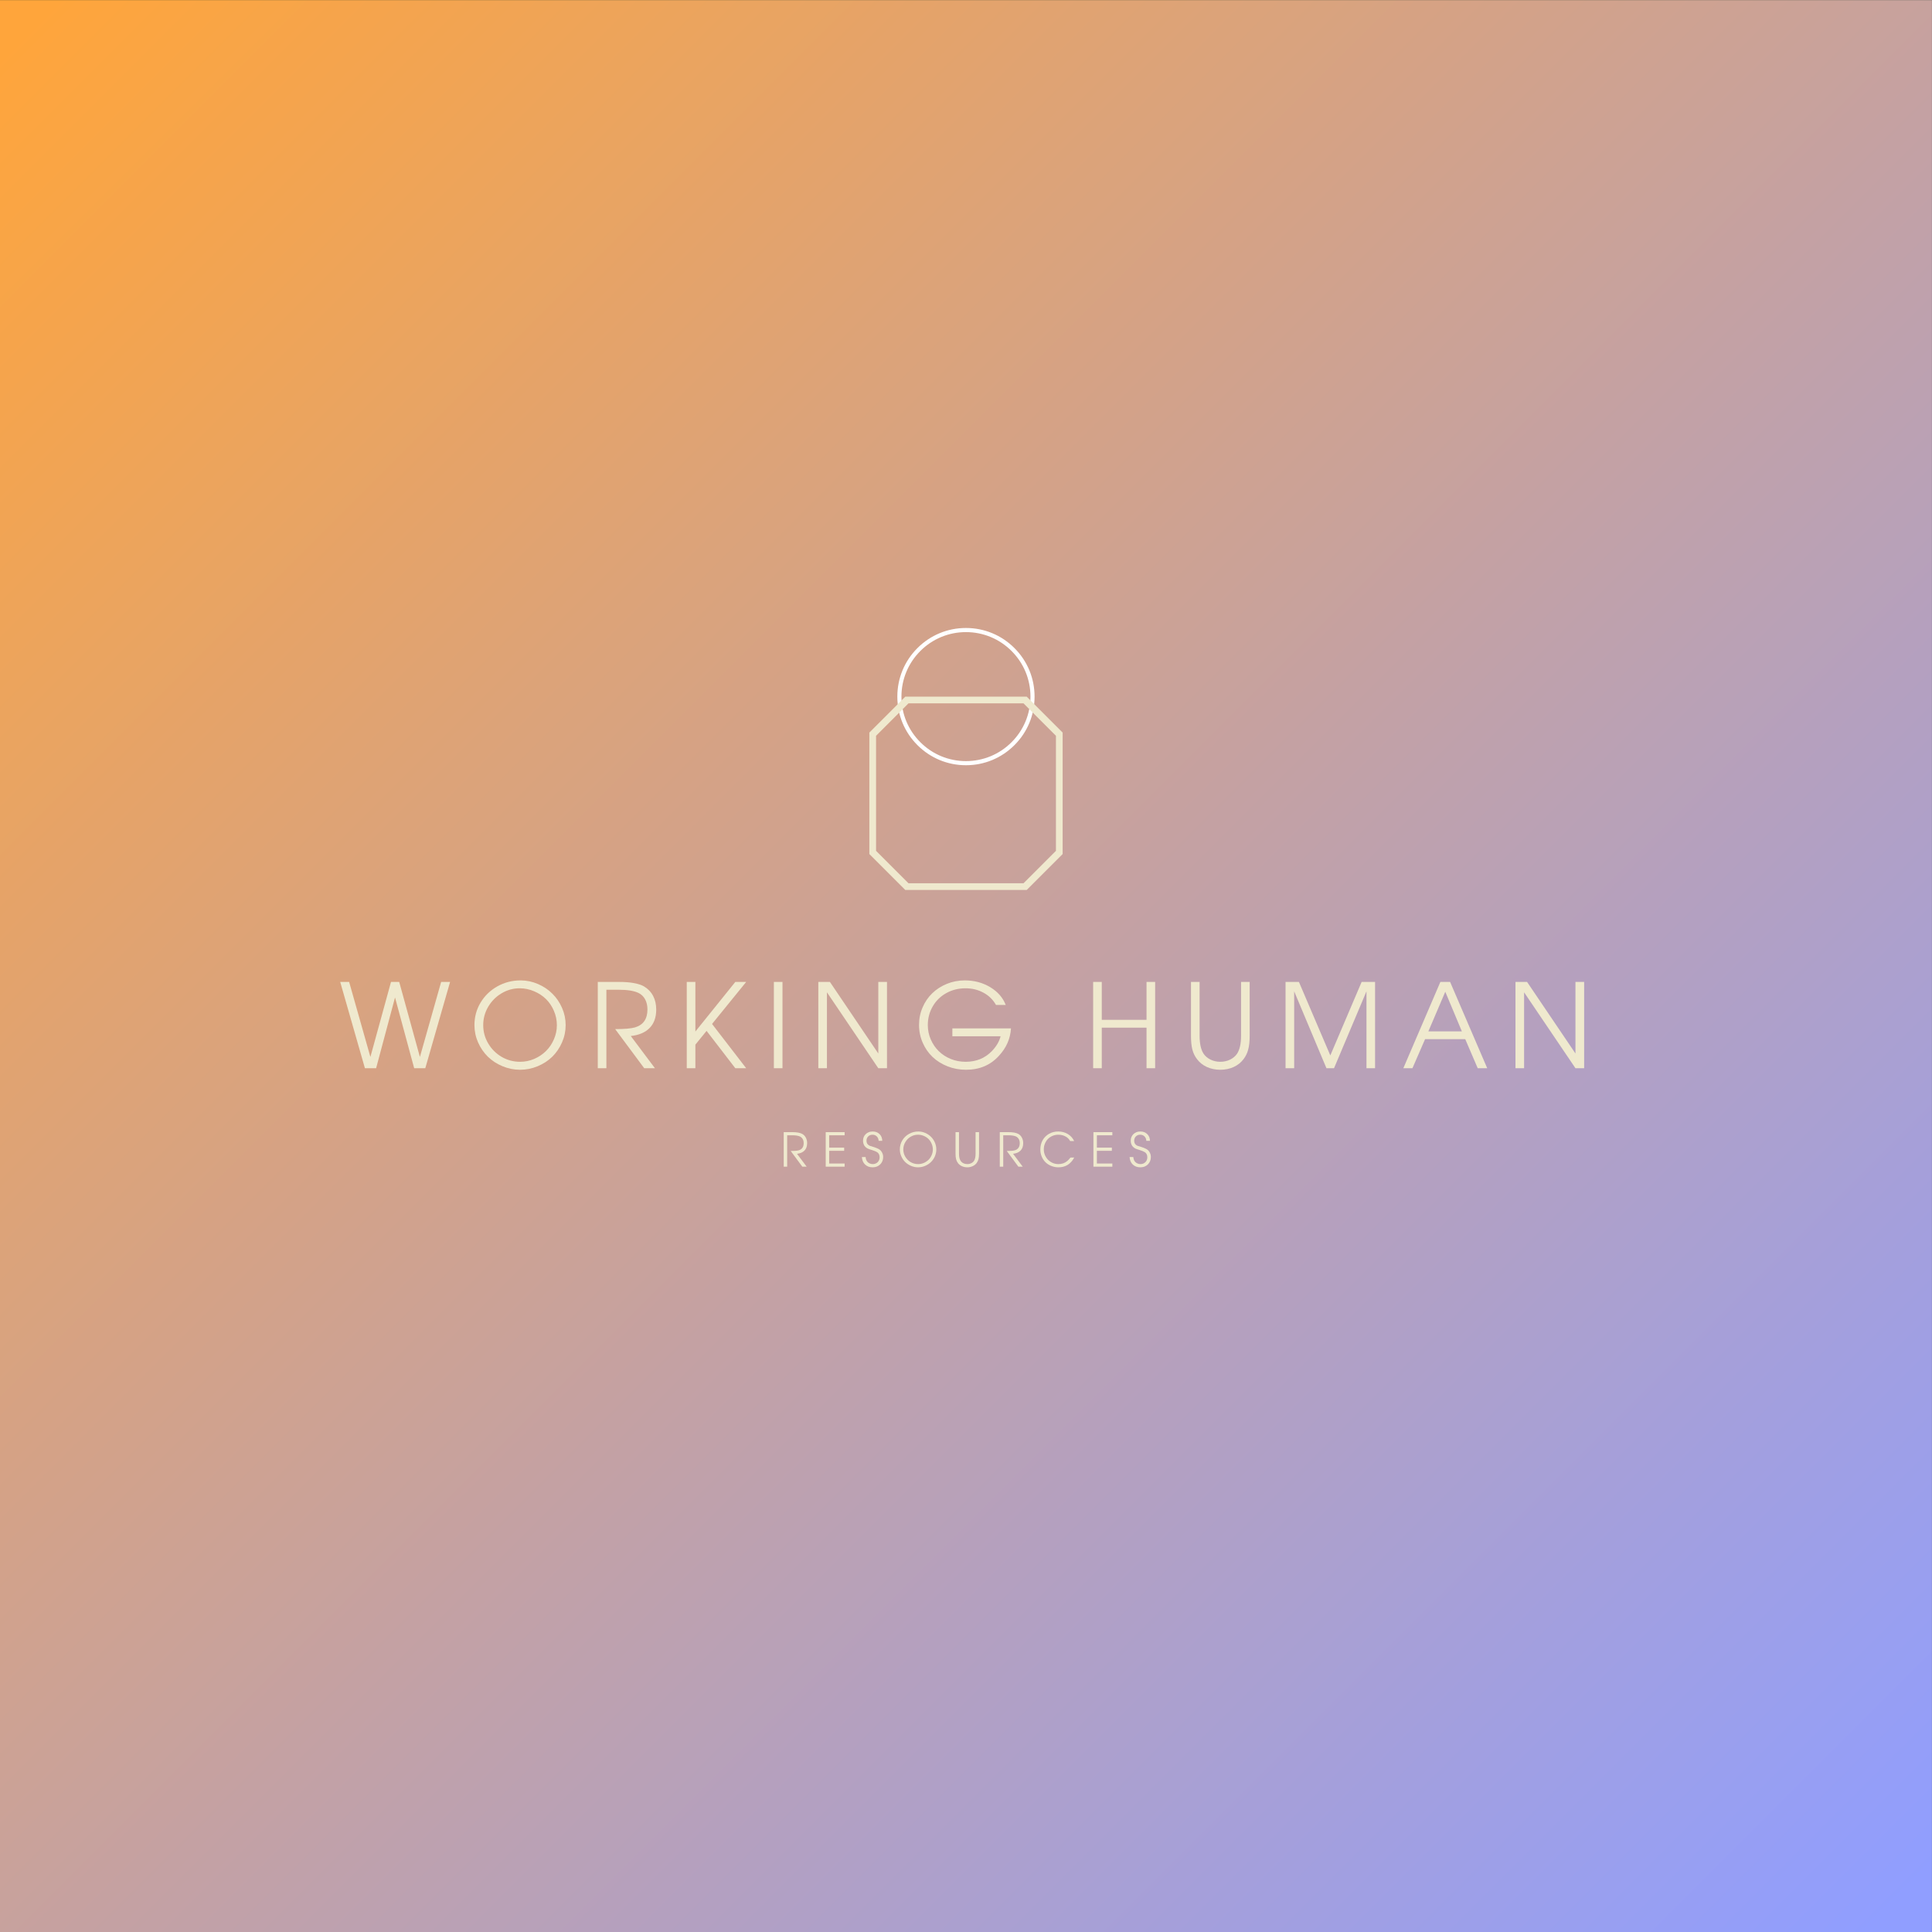 <?xml version="1.0" encoding="UTF-8"?>
<svg xmlns="http://www.w3.org/2000/svg" xmlns:xlink="http://www.w3.org/1999/xlink" width="375pt" height="375pt" viewBox="0 0 375 375" version="1.2">
<defs>
<g>
<symbol overflow="visible" id="glyph0-0">
<path style="stroke:none;" d="M 15.531 0 C 15.531 0 10.93 0 1.734 0 C 1.734 0 1.734 -5.582 1.734 -16.75 C 1.734 -16.75 6.332 -16.75 15.531 -16.75 C 15.531 -16.75 15.531 -11.164 15.531 0 Z M 4.766 -1.422 C 4.766 -1.422 6.047 -3.258 8.609 -6.938 C 8.609 -6.938 9.898 -5.098 12.484 -1.422 C 12.484 -1.422 12.938 -1.422 13.844 -1.422 C 13.844 -1.422 13.844 -1.738 13.844 -2.375 C 13.844 -2.375 12.445 -4.379 9.656 -8.391 C 9.656 -8.391 11.051 -10.383 13.844 -14.375 C 13.844 -14.375 13.844 -14.691 13.844 -15.328 C 13.844 -15.328 13.391 -15.328 12.484 -15.328 C 12.484 -15.328 11.191 -13.5 8.609 -9.844 C 8.609 -9.844 7.328 -11.672 4.766 -15.328 C 4.766 -15.328 4.312 -15.328 3.406 -15.328 C 3.406 -15.328 3.406 -15.008 3.406 -14.375 C 3.406 -14.375 4.805 -12.379 7.609 -8.391 C 7.609 -8.391 6.207 -6.383 3.406 -2.375 C 3.406 -2.375 3.406 -2.055 3.406 -1.422 C 3.406 -1.422 3.859 -1.422 4.766 -1.422 Z M 4.766 -1.422 "/>
</symbol>
<symbol overflow="visible" id="glyph0-1">
<path style="stroke:none;" d="M 5.016 0 C 5.016 0 3.414 -5.582 0.219 -16.75 C 0.219 -16.75 0.797 -16.75 1.953 -16.75 C 1.953 -16.75 3.328 -11.895 6.078 -2.188 C 6.078 -2.188 7.41 -7.039 10.078 -16.75 C 10.078 -16.75 10.609 -16.75 11.672 -16.75 C 11.672 -16.75 13.008 -11.895 15.688 -2.188 C 15.688 -2.188 17.062 -7.039 19.812 -16.75 C 19.812 -16.75 20.391 -16.75 21.547 -16.75 C 21.547 -16.75 19.941 -11.164 16.734 0 C 16.734 0 16.016 0 14.578 0 C 14.578 0 13.336 -4.578 10.859 -13.734 C 10.859 -13.734 9.633 -9.156 7.188 0 C 7.188 0 6.461 0 5.016 0 Z M 5.016 0 "/>
</symbol>
<symbol overflow="visible" id="glyph0-2">
<path style="stroke:none;" d="M 9.969 -17.047 C 11.133 -17.047 12.254 -16.812 13.328 -16.344 C 14.398 -15.883 15.328 -15.266 16.109 -14.484 C 16.898 -13.711 17.531 -12.789 18 -11.719 C 18.469 -10.645 18.703 -9.531 18.703 -8.375 C 18.703 -7.207 18.469 -6.086 18 -5.016 C 17.531 -3.941 16.898 -3.016 16.109 -2.234 C 15.316 -1.461 14.375 -0.848 13.281 -0.391 C 12.188 0.066 11.047 0.297 9.859 0.297 C 8.672 0.297 7.531 0.066 6.438 -0.391 C 5.344 -0.848 4.395 -1.469 3.594 -2.25 C 2.801 -3.031 2.172 -3.953 1.703 -5.016 C 1.234 -6.086 1 -7.207 1 -8.375 C 1 -9.957 1.395 -11.41 2.188 -12.734 C 2.988 -14.066 4.078 -15.117 5.453 -15.891 C 6.828 -16.66 8.332 -17.047 9.969 -17.047 Z M 9.781 -15.516 C 8.52 -15.516 7.344 -15.188 6.25 -14.531 C 5.164 -13.883 4.301 -13.008 3.656 -11.906 C 3.02 -10.812 2.703 -9.633 2.703 -8.375 C 2.703 -7.094 3.023 -5.906 3.672 -4.812 C 4.316 -3.719 5.188 -2.848 6.281 -2.203 C 7.383 -1.566 8.578 -1.25 9.859 -1.25 C 10.816 -1.25 11.734 -1.438 12.609 -1.812 C 13.492 -2.195 14.254 -2.707 14.891 -3.344 C 15.535 -3.977 16.047 -4.734 16.422 -5.609 C 16.805 -6.484 17 -7.395 17 -8.344 C 17 -9.32 16.805 -10.254 16.422 -11.141 C 16.047 -12.023 15.535 -12.785 14.891 -13.422 C 14.242 -14.055 13.473 -14.562 12.578 -14.938 C 11.691 -15.32 10.758 -15.516 9.781 -15.516 Z M 9.781 -15.516 "/>
</symbol>
<symbol overflow="visible" id="glyph0-3">
<path style="stroke:none;" d="M 8.141 -6.25 C 8.141 -6.25 9.703 -4.164 12.828 0 C 12.828 0 12.133 0 10.75 0 C 10.75 0 8.867 -2.531 5.109 -7.594 C 6.898 -7.594 8.18 -7.703 8.953 -7.922 C 10.566 -8.398 11.375 -9.562 11.375 -11.406 C 11.375 -12.164 11.223 -12.82 10.922 -13.375 C 10.617 -13.938 10.18 -14.352 9.609 -14.625 C 8.754 -15.031 7.469 -15.234 5.75 -15.234 L 3.406 -15.234 C 3.406 -15.234 3.406 -10.156 3.406 0 C 3.406 0 2.848 0 1.734 0 C 1.734 0 1.734 -5.582 1.734 -16.75 C 1.734 -16.75 3.113 -16.75 5.875 -16.75 C 8.051 -16.75 9.656 -16.461 10.688 -15.891 C 11.469 -15.43 12.062 -14.816 12.469 -14.047 C 12.875 -13.285 13.078 -12.395 13.078 -11.375 C 13.078 -9.883 12.656 -8.703 11.812 -7.828 C 10.969 -6.953 9.742 -6.426 8.141 -6.25 Z M 8.141 -6.25 "/>
</symbol>
<symbol overflow="visible" id="glyph0-4">
<path style="stroke:none;" d="M 1.734 0 C 1.734 0 1.734 -5.582 1.734 -16.75 C 1.734 -16.75 2.289 -16.75 3.406 -16.75 C 3.406 -16.75 3.406 -13.539 3.406 -7.125 C 3.406 -7.125 5.988 -10.332 11.156 -16.75 C 11.156 -16.75 11.859 -16.75 13.266 -16.75 C 13.266 -16.75 11.055 -14.031 6.641 -8.594 C 6.641 -8.594 8.848 -5.727 13.266 0 C 13.266 0 12.562 0 11.156 0 C 11.156 0 9.297 -2.414 5.578 -7.25 C 5.578 -7.25 4.852 -6.359 3.406 -4.578 C 3.406 -4.578 3.406 -3.051 3.406 0 C 3.406 0 2.848 0 1.734 0 Z M 1.734 0 "/>
</symbol>
<symbol overflow="visible" id="glyph0-5">
<path style="stroke:none;" d="M 1.734 0 C 1.734 0 1.734 -5.582 1.734 -16.75 C 1.734 -16.75 2.289 -16.75 3.406 -16.75 C 3.406 -16.75 3.406 -11.164 3.406 0 C 3.406 0 2.848 0 1.734 0 Z M 1.734 0 "/>
</symbol>
<symbol overflow="visible" id="glyph0-6">
<path style="stroke:none;" d="M 1.734 0 C 1.734 0 1.734 -5.582 1.734 -16.75 C 1.734 -16.75 2.484 -16.75 3.984 -16.75 C 3.984 -16.75 7.113 -12.117 13.375 -2.859 C 13.375 -2.859 13.375 -7.488 13.375 -16.75 C 13.375 -16.75 13.938 -16.75 15.062 -16.75 C 15.062 -16.75 15.062 -11.164 15.062 0 C 15.062 0 14.5 0 13.375 0 C 13.375 0 10.051 -4.91 3.406 -14.734 C 3.406 -14.734 3.406 -9.82 3.406 0 C 3.406 0 2.848 0 1.734 0 Z M 1.734 0 "/>
</symbol>
<symbol overflow="visible" id="glyph0-7">
<path style="stroke:none;" d="M 7.469 -7.734 C 7.469 -7.734 11.258 -7.734 18.844 -7.734 C 18.727 -5.734 17.945 -3.957 16.5 -2.406 C 14.875 -0.602 12.742 0.297 10.109 0.297 C 8.836 0.297 7.641 0.07 6.516 -0.375 C 5.391 -0.82 4.422 -1.43 3.609 -2.203 C 2.805 -2.973 2.172 -3.895 1.703 -4.969 C 1.234 -6.051 1 -7.195 1 -8.406 C 1 -9.602 1.227 -10.734 1.688 -11.797 C 2.145 -12.867 2.77 -13.785 3.562 -14.547 C 4.352 -15.316 5.297 -15.926 6.391 -16.375 C 7.492 -16.82 8.66 -17.047 9.891 -17.047 C 11.711 -17.047 13.352 -16.609 14.812 -15.734 C 16.27 -14.859 17.273 -13.707 17.828 -12.281 L 15.938 -12.281 C 15.363 -13.301 14.555 -14.094 13.516 -14.656 C 12.473 -15.227 11.305 -15.516 10.016 -15.516 C 8.648 -15.516 7.406 -15.203 6.281 -14.578 C 5.164 -13.953 4.289 -13.094 3.656 -12 C 3.02 -10.906 2.703 -9.695 2.703 -8.375 C 2.703 -7.383 2.895 -6.453 3.281 -5.578 C 3.664 -4.703 4.18 -3.945 4.828 -3.312 C 5.473 -2.676 6.25 -2.172 7.156 -1.797 C 8.07 -1.43 9.035 -1.25 10.047 -1.25 C 12.098 -1.25 13.797 -1.941 15.141 -3.328 C 16.023 -4.254 16.586 -5.211 16.828 -6.203 L 7.469 -6.203 Z M 7.469 -7.734 "/>
</symbol>
<symbol overflow="visible" id="glyph0-8">
<path style="stroke:none;" d=""/>
</symbol>
<symbol overflow="visible" id="glyph0-9">
<path style="stroke:none;" d="M 1.734 0 C 1.734 0 1.734 -5.582 1.734 -16.75 C 1.734 -16.75 2.289 -16.75 3.406 -16.75 C 3.406 -16.75 3.406 -14.297 3.406 -9.391 C 3.406 -9.391 6.301 -9.391 12.094 -9.391 C 12.094 -9.391 12.094 -11.844 12.094 -16.75 C 12.094 -16.75 12.648 -16.75 13.766 -16.75 C 13.766 -16.75 13.766 -11.164 13.766 0 C 13.766 0 13.207 0 12.094 0 C 12.094 0 12.094 -2.625 12.094 -7.875 C 12.094 -7.875 9.195 -7.875 3.406 -7.875 C 3.406 -7.875 3.406 -5.25 3.406 0 C 3.406 0 2.848 0 1.734 0 Z M 1.734 0 "/>
</symbol>
<symbol overflow="visible" id="glyph0-10">
<path style="stroke:none;" d="M 1.734 -16.75 C 1.734 -16.75 2.289 -16.75 3.406 -16.75 C 3.406 -16.75 3.406 -13.266 3.406 -6.297 C 3.406 -4.773 3.66 -3.617 4.172 -2.828 C 4.492 -2.348 4.945 -1.961 5.531 -1.672 C 6.113 -1.391 6.742 -1.25 7.422 -1.25 C 8.109 -1.25 8.742 -1.391 9.328 -1.672 C 9.91 -1.961 10.363 -2.348 10.688 -2.828 C 11.195 -3.609 11.453 -4.766 11.453 -6.297 L 11.453 -16.75 L 13.125 -16.75 C 13.125 -16.75 13.125 -13.266 13.125 -6.297 C 13.125 -5.223 13.031 -4.336 12.844 -3.641 C 12.664 -2.941 12.363 -2.316 11.938 -1.766 C 11.445 -1.109 10.805 -0.598 10.016 -0.234 C 9.223 0.117 8.359 0.297 7.422 0.297 C 6.484 0.297 5.617 0.117 4.828 -0.234 C 4.035 -0.598 3.395 -1.109 2.906 -1.766 C 2.477 -2.316 2.176 -2.941 2 -3.641 C 1.82 -4.336 1.734 -5.223 1.734 -6.297 Z M 1.734 -16.75 "/>
</symbol>
<symbol overflow="visible" id="glyph0-11">
<path style="stroke:none;" d="M 1.734 0 C 1.734 0 1.734 -5.582 1.734 -16.75 C 1.734 -16.75 2.598 -16.75 4.328 -16.75 C 4.328 -16.75 6.359 -11.992 10.422 -2.484 C 10.422 -2.484 12.445 -7.238 16.5 -16.75 C 16.5 -16.75 17.367 -16.75 19.109 -16.75 C 19.109 -16.75 19.109 -11.164 19.109 0 C 19.109 0 18.551 0 17.438 0 C 17.438 0 17.438 -4.973 17.438 -14.922 C 17.438 -14.922 15.336 -9.945 11.141 0 C 11.141 0 10.648 0 9.672 0 C 9.672 0 7.582 -4.973 3.406 -14.922 C 3.406 -14.922 3.406 -9.945 3.406 0 C 3.406 0 2.848 0 1.734 0 Z M 1.734 0 "/>
</symbol>
<symbol overflow="visible" id="glyph0-12">
<path style="stroke:none;" d="M 0.25 0 C 0.25 0 2.645 -5.582 7.438 -16.75 C 7.438 -16.75 8.066 -16.75 9.328 -16.75 C 9.328 -16.75 11.727 -11.164 16.531 0 C 16.531 0 15.914 0 14.688 0 C 14.688 0 13.879 -1.879 12.266 -5.641 C 12.266 -5.641 9.664 -5.641 4.469 -5.641 C 4.469 -5.641 3.648 -3.758 2.016 0 C 2.016 0 1.426 0 0.25 0 Z M 5.109 -7.156 C 5.109 -7.156 7.273 -7.156 11.609 -7.156 C 11.609 -7.156 10.535 -9.719 8.391 -14.844 C 8.391 -14.844 7.297 -12.281 5.109 -7.156 Z M 5.109 -7.156 "/>
</symbol>
<symbol overflow="visible" id="glyph1-0">
<path style="stroke:none;" d="M 6.219 0 C 6.219 0 4.375 0 0.688 0 C 0.688 0 0.688 -2.234 0.688 -6.703 C 0.688 -6.703 2.531 -6.703 6.219 -6.703 C 6.219 -6.703 6.219 -4.469 6.219 0 Z M 1.906 -0.578 C 1.906 -0.578 2.422 -1.312 3.453 -2.781 C 3.453 -2.781 3.969 -2.047 5 -0.578 C 5 -0.578 5.18 -0.578 5.547 -0.578 C 5.547 -0.578 5.547 -0.703 5.547 -0.953 C 5.547 -0.953 4.984 -1.754 3.859 -3.359 C 3.859 -3.359 4.422 -4.156 5.547 -5.75 C 5.547 -5.75 5.547 -5.879 5.547 -6.141 C 5.547 -6.141 5.363 -6.141 5 -6.141 C 5 -6.141 4.484 -5.406 3.453 -3.938 C 3.453 -3.938 2.938 -4.672 1.906 -6.141 C 1.906 -6.141 1.723 -6.141 1.359 -6.141 C 1.359 -6.141 1.359 -6.008 1.359 -5.75 C 1.359 -5.75 1.922 -4.953 3.047 -3.359 C 3.047 -3.359 2.484 -2.555 1.359 -0.953 C 1.359 -0.953 1.359 -0.828 1.359 -0.578 C 1.359 -0.578 1.539 -0.578 1.906 -0.578 Z M 1.906 -0.578 "/>
</symbol>
<symbol overflow="visible" id="glyph1-1">
<path style="stroke:none;" d="M 3.266 -2.5 C 3.266 -2.5 3.891 -1.664 5.141 0 C 5.141 0 4.859 0 4.297 0 C 4.297 0 3.547 -1.016 2.047 -3.047 C 2.766 -3.047 3.281 -3.086 3.594 -3.172 C 4.238 -3.359 4.562 -3.82 4.562 -4.562 C 4.562 -4.875 4.5 -5.141 4.375 -5.359 C 4.25 -5.578 4.07 -5.742 3.844 -5.859 C 3.5 -6.016 2.988 -6.094 2.312 -6.094 L 1.359 -6.094 C 1.359 -6.094 1.359 -4.062 1.359 0 C 1.359 0 1.133 0 0.688 0 C 0.688 0 0.688 -2.234 0.688 -6.703 C 0.688 -6.703 1.238 -6.703 2.344 -6.703 C 3.219 -6.703 3.863 -6.586 4.281 -6.359 C 4.594 -6.18 4.828 -5.938 4.984 -5.625 C 5.148 -5.32 5.234 -4.969 5.234 -4.562 C 5.234 -3.957 5.062 -3.477 4.719 -3.125 C 4.383 -2.781 3.898 -2.57 3.266 -2.5 Z M 3.266 -2.5 "/>
</symbol>
<symbol overflow="visible" id="glyph1-2">
<path style="stroke:none;" d="M 0.688 0 C 0.688 0 0.688 -2.234 0.688 -6.703 C 0.688 -6.703 1.91 -6.703 4.359 -6.703 C 4.359 -6.703 4.359 -6.5 4.359 -6.094 C 4.359 -6.094 3.359 -6.094 1.359 -6.094 C 1.359 -6.094 1.359 -5.297 1.359 -3.703 C 1.359 -3.703 2.328 -3.703 4.266 -3.703 C 4.266 -3.703 4.266 -3.492 4.266 -3.078 C 4.266 -3.078 3.297 -3.078 1.359 -3.078 C 1.359 -3.078 1.359 -2.254 1.359 -0.609 C 1.359 -0.609 2.359 -0.609 4.359 -0.609 C 4.359 -0.609 4.359 -0.406 4.359 0 C 4.359 0 3.133 0 0.688 0 Z M 0.688 0 "/>
</symbol>
<symbol overflow="visible" id="glyph1-3">
<path style="stroke:none;" d="M 0.203 -1.875 C 0.203 -1.875 0.441 -1.875 0.922 -1.875 C 0.941 -1.664 0.977 -1.488 1.031 -1.344 C 1.082 -1.207 1.156 -1.082 1.25 -0.969 C 1.375 -0.82 1.531 -0.707 1.719 -0.625 C 1.906 -0.539 2.102 -0.5 2.312 -0.5 C 2.695 -0.5 3.016 -0.625 3.266 -0.875 C 3.516 -1.125 3.641 -1.441 3.641 -1.828 C 3.641 -2.254 3.488 -2.578 3.188 -2.797 C 2.969 -2.941 2.617 -3.086 2.141 -3.234 C 1.754 -3.348 1.484 -3.441 1.328 -3.516 C 1.172 -3.598 1.023 -3.703 0.891 -3.828 C 0.742 -3.961 0.629 -4.133 0.547 -4.344 C 0.461 -4.562 0.422 -4.785 0.422 -5.016 C 0.422 -5.547 0.594 -5.977 0.938 -6.312 C 1.289 -6.656 1.738 -6.828 2.281 -6.828 C 2.832 -6.828 3.281 -6.66 3.625 -6.328 C 3.969 -5.992 4.145 -5.555 4.156 -5.016 L 3.453 -5.016 C 3.43 -5.367 3.312 -5.656 3.094 -5.875 C 2.875 -6.094 2.598 -6.203 2.266 -6.203 C 1.922 -6.203 1.641 -6.094 1.422 -5.875 C 1.203 -5.656 1.094 -5.379 1.094 -5.047 C 1.094 -4.891 1.117 -4.738 1.172 -4.594 C 1.234 -4.457 1.312 -4.348 1.406 -4.266 C 1.5 -4.18 1.613 -4.109 1.75 -4.047 C 1.883 -3.992 2.102 -3.926 2.406 -3.844 C 2.738 -3.738 2.992 -3.645 3.172 -3.562 C 3.348 -3.488 3.508 -3.398 3.656 -3.297 C 3.863 -3.141 4.023 -2.938 4.141 -2.688 C 4.266 -2.438 4.328 -2.164 4.328 -1.875 C 4.328 -1.301 4.133 -0.82 3.75 -0.438 C 3.363 -0.062 2.879 0.125 2.297 0.125 C 1.691 0.125 1.195 -0.055 0.812 -0.422 C 0.438 -0.785 0.234 -1.27 0.203 -1.875 Z M 0.203 -1.875 "/>
</symbol>
<symbol overflow="visible" id="glyph1-4">
<path style="stroke:none;" d="M 4 -6.828 C 4.457 -6.828 4.898 -6.734 5.328 -6.547 C 5.766 -6.359 6.141 -6.109 6.453 -5.797 C 6.766 -5.492 7.016 -5.125 7.203 -4.688 C 7.391 -4.258 7.484 -3.812 7.484 -3.344 C 7.484 -2.883 7.391 -2.438 7.203 -2 C 7.016 -1.57 6.758 -1.203 6.438 -0.891 C 6.125 -0.586 5.75 -0.344 5.312 -0.156 C 4.875 0.031 4.414 0.125 3.938 0.125 C 3.469 0.125 3.016 0.031 2.578 -0.156 C 2.141 -0.344 1.758 -0.594 1.438 -0.906 C 1.125 -1.219 0.875 -1.586 0.688 -2.016 C 0.5 -2.441 0.406 -2.883 0.406 -3.344 C 0.406 -3.977 0.562 -4.562 0.875 -5.094 C 1.195 -5.633 1.633 -6.055 2.188 -6.359 C 2.738 -6.672 3.344 -6.828 4 -6.828 Z M 3.906 -6.203 C 3.406 -6.203 2.938 -6.07 2.5 -5.812 C 2.07 -5.562 1.727 -5.211 1.469 -4.766 C 1.207 -4.328 1.078 -3.852 1.078 -3.344 C 1.078 -2.832 1.207 -2.359 1.469 -1.922 C 1.727 -1.484 2.078 -1.133 2.516 -0.875 C 2.953 -0.625 3.43 -0.5 3.953 -0.5 C 4.336 -0.5 4.703 -0.57 5.047 -0.719 C 5.398 -0.875 5.707 -1.078 5.969 -1.328 C 6.227 -1.586 6.43 -1.891 6.578 -2.234 C 6.734 -2.586 6.812 -2.957 6.812 -3.344 C 6.812 -3.727 6.734 -4.098 6.578 -4.453 C 6.43 -4.805 6.227 -5.113 5.969 -5.375 C 5.707 -5.633 5.395 -5.836 5.031 -5.984 C 4.676 -6.129 4.301 -6.203 3.906 -6.203 Z M 3.906 -6.203 "/>
</symbol>
<symbol overflow="visible" id="glyph1-5">
<path style="stroke:none;" d="M 0.688 -6.703 C 0.688 -6.703 0.91 -6.703 1.359 -6.703 C 1.359 -6.703 1.359 -5.305 1.359 -2.516 C 1.359 -1.91 1.461 -1.453 1.672 -1.141 C 1.797 -0.941 1.973 -0.785 2.203 -0.672 C 2.441 -0.555 2.695 -0.5 2.969 -0.5 C 3.25 -0.5 3.504 -0.555 3.734 -0.672 C 3.973 -0.785 4.156 -0.941 4.281 -1.141 C 4.477 -1.453 4.578 -1.91 4.578 -2.516 L 4.578 -6.703 L 5.25 -6.703 C 5.25 -6.703 5.25 -5.305 5.25 -2.516 C 5.25 -2.086 5.211 -1.734 5.141 -1.453 C 5.066 -1.18 4.945 -0.93 4.781 -0.703 C 4.582 -0.441 4.32 -0.238 4 -0.094 C 3.688 0.051 3.344 0.125 2.969 0.125 C 2.594 0.125 2.242 0.051 1.922 -0.094 C 1.609 -0.238 1.352 -0.441 1.156 -0.703 C 0.988 -0.93 0.867 -1.18 0.797 -1.453 C 0.723 -1.734 0.688 -2.086 0.688 -2.516 Z M 0.688 -6.703 "/>
</symbol>
<symbol overflow="visible" id="glyph1-6">
<path style="stroke:none;" d="M 6.25 -1.766 C 6.25 -1.766 6.492 -1.766 6.984 -1.766 C 6.305 -0.504 5.285 0.125 3.922 0.125 C 3.43 0.125 2.969 0.035 2.531 -0.141 C 2.094 -0.316 1.719 -0.555 1.406 -0.859 C 1.094 -1.172 0.848 -1.539 0.672 -1.969 C 0.492 -2.395 0.406 -2.848 0.406 -3.328 C 0.406 -3.992 0.551 -4.594 0.844 -5.125 C 1.145 -5.656 1.562 -6.07 2.094 -6.375 C 2.625 -6.676 3.219 -6.828 3.875 -6.828 C 4.57 -6.828 5.195 -6.66 5.75 -6.328 C 6.301 -5.992 6.707 -5.539 6.969 -4.969 L 6.203 -4.969 C 6.078 -5.176 5.957 -5.336 5.844 -5.453 C 5.727 -5.578 5.594 -5.688 5.438 -5.781 C 4.988 -6.062 4.477 -6.203 3.906 -6.203 C 3.508 -6.203 3.133 -6.129 2.781 -5.984 C 2.438 -5.836 2.141 -5.641 1.891 -5.391 C 1.641 -5.141 1.441 -4.836 1.297 -4.484 C 1.148 -4.129 1.078 -3.754 1.078 -3.359 C 1.078 -2.973 1.148 -2.602 1.297 -2.25 C 1.453 -1.895 1.656 -1.586 1.906 -1.328 C 2.164 -1.078 2.469 -0.875 2.812 -0.719 C 3.164 -0.57 3.531 -0.5 3.906 -0.5 C 4.227 -0.5 4.535 -0.547 4.828 -0.641 C 5.117 -0.742 5.379 -0.891 5.609 -1.078 C 5.828 -1.266 6.039 -1.492 6.25 -1.766 Z M 6.25 -1.766 "/>
</symbol>
</g>
<clipPath id="clip1">
  <path d="M 0 0.016 L 374.992 0.016 L 374.992 375 L 0 375 Z M 0 0.016 "/>
</clipPath>
<linearGradient id="linear0" gradientUnits="userSpaceOnUse" x1="-0.303" y1="-0.077" x2="499.681" y2="499.908" gradientTransform="matrix(0.75,0,0,0.75,0.225,0.075)">
<stop offset="0" style="stop-color:rgb(100%,64.699%,23.099%);stop-opacity:1;"/>
<stop offset="0.016" style="stop-color:rgb(99.91%,64.693%,23.254%);stop-opacity:1;"/>
<stop offset="0.02" style="stop-color:rgb(99.646%,64.677%,23.721%);stop-opacity:1;"/>
<stop offset="0.023" style="stop-color:rgb(99.472%,64.667%,24.031%);stop-opacity:1;"/>
<stop offset="0.027" style="stop-color:rgb(99.297%,64.656%,24.339%);stop-opacity:1;"/>
<stop offset="0.031" style="stop-color:rgb(99.123%,64.645%,24.649%);stop-opacity:1;"/>
<stop offset="0.035" style="stop-color:rgb(98.947%,64.633%,24.957%);stop-opacity:1;"/>
<stop offset="0.039" style="stop-color:rgb(98.773%,64.622%,25.267%);stop-opacity:1;"/>
<stop offset="0.043" style="stop-color:rgb(98.598%,64.612%,25.575%);stop-opacity:1;"/>
<stop offset="0.047" style="stop-color:rgb(98.424%,64.601%,25.885%);stop-opacity:1;"/>
<stop offset="0.051" style="stop-color:rgb(98.248%,64.59%,26.193%);stop-opacity:1;"/>
<stop offset="0.055" style="stop-color:rgb(98.074%,64.58%,26.503%);stop-opacity:1;"/>
<stop offset="0.059" style="stop-color:rgb(97.899%,64.569%,26.811%);stop-opacity:1;"/>
<stop offset="0.062" style="stop-color:rgb(97.723%,64.558%,27.121%);stop-opacity:1;"/>
<stop offset="0.066" style="stop-color:rgb(97.548%,64.548%,27.429%);stop-opacity:1;"/>
<stop offset="0.07" style="stop-color:rgb(97.374%,64.537%,27.739%);stop-opacity:1;"/>
<stop offset="0.074" style="stop-color:rgb(97.198%,64.525%,28.049%);stop-opacity:1;"/>
<stop offset="0.078" style="stop-color:rgb(97.025%,64.514%,28.358%);stop-opacity:1;"/>
<stop offset="0.082" style="stop-color:rgb(96.849%,64.503%,28.667%);stop-opacity:1;"/>
<stop offset="0.086" style="stop-color:rgb(96.675%,64.493%,28.976%);stop-opacity:1;"/>
<stop offset="0.09" style="stop-color:rgb(96.5%,64.482%,29.285%);stop-opacity:1;"/>
<stop offset="0.094" style="stop-color:rgb(96.326%,64.471%,29.594%);stop-opacity:1;"/>
<stop offset="0.098" style="stop-color:rgb(96.15%,64.461%,29.903%);stop-opacity:1;"/>
<stop offset="0.102" style="stop-color:rgb(95.975%,64.45%,30.212%);stop-opacity:1;"/>
<stop offset="0.105" style="stop-color:rgb(95.799%,64.438%,30.521%);stop-opacity:1;"/>
<stop offset="0.109" style="stop-color:rgb(95.625%,64.427%,30.83%);stop-opacity:1;"/>
<stop offset="0.113" style="stop-color:rgb(95.45%,64.417%,31.139%);stop-opacity:1;"/>
<stop offset="0.117" style="stop-color:rgb(95.276%,64.406%,31.448%);stop-opacity:1;"/>
<stop offset="0.121" style="stop-color:rgb(95.1%,64.395%,31.758%);stop-opacity:1;"/>
<stop offset="0.125" style="stop-color:rgb(94.926%,64.384%,32.068%);stop-opacity:1;"/>
<stop offset="0.129" style="stop-color:rgb(94.751%,64.374%,32.376%);stop-opacity:1;"/>
<stop offset="0.133" style="stop-color:rgb(94.577%,64.363%,32.686%);stop-opacity:1;"/>
<stop offset="0.137" style="stop-color:rgb(94.402%,64.351%,32.994%);stop-opacity:1;"/>
<stop offset="0.141" style="stop-color:rgb(94.228%,64.34%,33.304%);stop-opacity:1;"/>
<stop offset="0.145" style="stop-color:rgb(94.052%,64.33%,33.612%);stop-opacity:1;"/>
<stop offset="0.148" style="stop-color:rgb(93.877%,64.319%,33.922%);stop-opacity:1;"/>
<stop offset="0.152" style="stop-color:rgb(93.701%,64.308%,34.23%);stop-opacity:1;"/>
<stop offset="0.156" style="stop-color:rgb(93.527%,64.297%,34.54%);stop-opacity:1;"/>
<stop offset="0.16" style="stop-color:rgb(93.352%,64.287%,34.848%);stop-opacity:1;"/>
<stop offset="0.164" style="stop-color:rgb(93.178%,64.276%,35.158%);stop-opacity:1;"/>
<stop offset="0.168" style="stop-color:rgb(93.002%,64.265%,35.466%);stop-opacity:1;"/>
<stop offset="0.172" style="stop-color:rgb(92.828%,64.255%,35.776%);stop-opacity:1;"/>
<stop offset="0.176" style="stop-color:rgb(92.653%,64.243%,36.086%);stop-opacity:1;"/>
<stop offset="0.18" style="stop-color:rgb(92.479%,64.232%,36.395%);stop-opacity:1;"/>
<stop offset="0.184" style="stop-color:rgb(92.303%,64.221%,36.703%);stop-opacity:1;"/>
<stop offset="0.188" style="stop-color:rgb(92.128%,64.211%,37.013%);stop-opacity:1;"/>
<stop offset="0.191" style="stop-color:rgb(91.953%,64.2%,37.321%);stop-opacity:1;"/>
<stop offset="0.195" style="stop-color:rgb(91.779%,64.189%,37.631%);stop-opacity:1;"/>
<stop offset="0.199" style="stop-color:rgb(91.603%,64.178%,37.939%);stop-opacity:1;"/>
<stop offset="0.203" style="stop-color:rgb(91.429%,64.168%,38.249%);stop-opacity:1;"/>
<stop offset="0.207" style="stop-color:rgb(91.254%,64.156%,38.557%);stop-opacity:1;"/>
<stop offset="0.211" style="stop-color:rgb(91.08%,64.145%,38.867%);stop-opacity:1;"/>
<stop offset="0.215" style="stop-color:rgb(90.904%,64.134%,39.175%);stop-opacity:1;"/>
<stop offset="0.219" style="stop-color:rgb(90.73%,64.124%,39.485%);stop-opacity:1;"/>
<stop offset="0.223" style="stop-color:rgb(90.555%,64.113%,39.793%);stop-opacity:1;"/>
<stop offset="0.227" style="stop-color:rgb(90.381%,64.102%,40.103%);stop-opacity:1;"/>
<stop offset="0.23" style="stop-color:rgb(90.205%,64.091%,40.413%);stop-opacity:1;"/>
<stop offset="0.234" style="stop-color:rgb(90.03%,64.081%,40.723%);stop-opacity:1;"/>
<stop offset="0.238" style="stop-color:rgb(89.854%,64.07%,41.031%);stop-opacity:1;"/>
<stop offset="0.242" style="stop-color:rgb(89.68%,64.059%,41.341%);stop-opacity:1;"/>
<stop offset="0.246" style="stop-color:rgb(89.505%,64.047%,41.649%);stop-opacity:1;"/>
<stop offset="0.25" style="stop-color:rgb(89.331%,64.037%,41.959%);stop-opacity:1;"/>
<stop offset="0.254" style="stop-color:rgb(89.156%,64.026%,42.267%);stop-opacity:1;"/>
<stop offset="0.258" style="stop-color:rgb(88.982%,64.015%,42.577%);stop-opacity:1;"/>
<stop offset="0.262" style="stop-color:rgb(88.806%,64.005%,42.885%);stop-opacity:1;"/>
<stop offset="0.266" style="stop-color:rgb(88.632%,63.994%,43.195%);stop-opacity:1;"/>
<stop offset="0.27" style="stop-color:rgb(88.457%,63.983%,43.503%);stop-opacity:1;"/>
<stop offset="0.273" style="stop-color:rgb(88.281%,63.972%,43.813%);stop-opacity:1;"/>
<stop offset="0.277" style="stop-color:rgb(88.106%,63.96%,44.122%);stop-opacity:1;"/>
<stop offset="0.281" style="stop-color:rgb(87.932%,63.95%,44.432%);stop-opacity:1;"/>
<stop offset="0.285" style="stop-color:rgb(87.756%,63.939%,44.74%);stop-opacity:1;"/>
<stop offset="0.289" style="stop-color:rgb(87.582%,63.928%,45.05%);stop-opacity:1;"/>
<stop offset="0.293" style="stop-color:rgb(87.407%,63.918%,45.358%);stop-opacity:1;"/>
<stop offset="0.297" style="stop-color:rgb(87.233%,63.907%,45.668%);stop-opacity:1;"/>
<stop offset="0.301" style="stop-color:rgb(87.057%,63.896%,45.976%);stop-opacity:1;"/>
<stop offset="0.305" style="stop-color:rgb(86.884%,63.885%,46.286%);stop-opacity:1;"/>
<stop offset="0.309" style="stop-color:rgb(86.708%,63.875%,46.594%);stop-opacity:1;"/>
<stop offset="0.312" style="stop-color:rgb(86.534%,63.864%,46.904%);stop-opacity:1;"/>
<stop offset="0.316" style="stop-color:rgb(86.359%,63.852%,47.212%);stop-opacity:1;"/>
<stop offset="0.32" style="stop-color:rgb(86.183%,63.841%,47.522%);stop-opacity:1;"/>
<stop offset="0.324" style="stop-color:rgb(86.008%,63.831%,47.83%);stop-opacity:1;"/>
<stop offset="0.328" style="stop-color:rgb(85.834%,63.82%,48.14%);stop-opacity:1;"/>
<stop offset="0.332" style="stop-color:rgb(85.658%,63.809%,48.45%);stop-opacity:1;"/>
<stop offset="0.336" style="stop-color:rgb(85.484%,63.799%,48.759%);stop-opacity:1;"/>
<stop offset="0.34" style="stop-color:rgb(85.309%,63.788%,49.068%);stop-opacity:1;"/>
<stop offset="0.344" style="stop-color:rgb(85.135%,63.777%,49.377%);stop-opacity:1;"/>
<stop offset="0.348" style="stop-color:rgb(84.959%,63.765%,49.686%);stop-opacity:1;"/>
<stop offset="0.352" style="stop-color:rgb(84.785%,63.754%,49.995%);stop-opacity:1;"/>
<stop offset="0.355" style="stop-color:rgb(84.61%,63.744%,50.304%);stop-opacity:1;"/>
<stop offset="0.359" style="stop-color:rgb(84.436%,63.733%,50.613%);stop-opacity:1;"/>
<stop offset="0.363" style="stop-color:rgb(84.261%,63.722%,50.922%);stop-opacity:1;"/>
<stop offset="0.367" style="stop-color:rgb(84.085%,63.712%,51.231%);stop-opacity:1;"/>
<stop offset="0.371" style="stop-color:rgb(83.91%,63.701%,51.54%);stop-opacity:1;"/>
<stop offset="0.375" style="stop-color:rgb(83.736%,63.69%,51.849%);stop-opacity:1;"/>
<stop offset="0.379" style="stop-color:rgb(83.56%,63.68%,52.158%);stop-opacity:1;"/>
<stop offset="0.383" style="stop-color:rgb(83.386%,63.669%,52.467%);stop-opacity:1;"/>
<stop offset="0.387" style="stop-color:rgb(83.211%,63.657%,52.777%);stop-opacity:1;"/>
<stop offset="0.391" style="stop-color:rgb(83.037%,63.646%,53.087%);stop-opacity:1;"/>
<stop offset="0.395" style="stop-color:rgb(82.861%,63.635%,53.395%);stop-opacity:1;"/>
<stop offset="0.398" style="stop-color:rgb(82.687%,63.625%,53.705%);stop-opacity:1;"/>
<stop offset="0.402" style="stop-color:rgb(82.512%,63.614%,54.013%);stop-opacity:1;"/>
<stop offset="0.406" style="stop-color:rgb(82.336%,63.603%,54.323%);stop-opacity:1;"/>
<stop offset="0.41" style="stop-color:rgb(82.161%,63.593%,54.631%);stop-opacity:1;"/>
<stop offset="0.414" style="stop-color:rgb(81.987%,63.582%,54.941%);stop-opacity:1;"/>
<stop offset="0.418" style="stop-color:rgb(81.812%,63.57%,55.249%);stop-opacity:1;"/>
<stop offset="0.422" style="stop-color:rgb(81.638%,63.559%,55.559%);stop-opacity:1;"/>
<stop offset="0.426" style="stop-color:rgb(81.462%,63.548%,55.867%);stop-opacity:1;"/>
<stop offset="0.43" style="stop-color:rgb(81.288%,63.538%,56.177%);stop-opacity:1;"/>
<stop offset="0.434" style="stop-color:rgb(81.113%,63.527%,56.487%);stop-opacity:1;"/>
<stop offset="0.438" style="stop-color:rgb(80.939%,63.516%,56.796%);stop-opacity:1;"/>
<stop offset="0.441" style="stop-color:rgb(80.763%,63.506%,57.104%);stop-opacity:1;"/>
<stop offset="0.445" style="stop-color:rgb(80.589%,63.495%,57.414%);stop-opacity:1;"/>
<stop offset="0.449" style="stop-color:rgb(80.414%,63.483%,57.722%);stop-opacity:1;"/>
<stop offset="0.453" style="stop-color:rgb(80.238%,63.472%,58.032%);stop-opacity:1;"/>
<stop offset="0.457" style="stop-color:rgb(80.063%,63.461%,58.34%);stop-opacity:1;"/>
<stop offset="0.461" style="stop-color:rgb(79.889%,63.451%,58.65%);stop-opacity:1;"/>
<stop offset="0.465" style="stop-color:rgb(79.713%,63.44%,58.958%);stop-opacity:1;"/>
<stop offset="0.469" style="stop-color:rgb(79.539%,63.429%,59.268%);stop-opacity:1;"/>
<stop offset="0.473" style="stop-color:rgb(79.364%,63.419%,59.576%);stop-opacity:1;"/>
<stop offset="0.477" style="stop-color:rgb(79.19%,63.408%,59.886%);stop-opacity:1;"/>
<stop offset="0.48" style="stop-color:rgb(79.015%,63.397%,60.194%);stop-opacity:1;"/>
<stop offset="0.484" style="stop-color:rgb(78.841%,63.387%,60.504%);stop-opacity:1;"/>
<stop offset="0.488" style="stop-color:rgb(78.665%,63.374%,60.814%);stop-opacity:1;"/>
<stop offset="0.492" style="stop-color:rgb(78.49%,63.364%,61.124%);stop-opacity:1;"/>
<stop offset="0.496" style="stop-color:rgb(78.314%,63.353%,61.432%);stop-opacity:1;"/>
<stop offset="0.5" style="stop-color:rgb(78.14%,63.342%,61.742%);stop-opacity:1;"/>
<stop offset="0.504" style="stop-color:rgb(77.965%,63.332%,62.05%);stop-opacity:1;"/>
<stop offset="0.508" style="stop-color:rgb(77.791%,63.321%,62.36%);stop-opacity:1;"/>
<stop offset="0.512" style="stop-color:rgb(77.615%,63.31%,62.668%);stop-opacity:1;"/>
<stop offset="0.516" style="stop-color:rgb(77.441%,63.3%,62.978%);stop-opacity:1;"/>
<stop offset="0.52" style="stop-color:rgb(77.266%,63.287%,63.286%);stop-opacity:1;"/>
<stop offset="0.523" style="stop-color:rgb(77.092%,63.277%,63.596%);stop-opacity:1;"/>
<stop offset="0.527" style="stop-color:rgb(76.917%,63.266%,63.904%);stop-opacity:1;"/>
<stop offset="0.531" style="stop-color:rgb(76.743%,63.255%,64.214%);stop-opacity:1;"/>
<stop offset="0.535" style="stop-color:rgb(76.567%,63.245%,64.522%);stop-opacity:1;"/>
<stop offset="0.539" style="stop-color:rgb(76.392%,63.234%,64.832%);stop-opacity:1;"/>
<stop offset="0.543" style="stop-color:rgb(76.216%,63.223%,65.141%);stop-opacity:1;"/>
<stop offset="0.547" style="stop-color:rgb(76.042%,63.213%,65.451%);stop-opacity:1;"/>
<stop offset="0.551" style="stop-color:rgb(75.867%,63.202%,65.759%);stop-opacity:1;"/>
<stop offset="0.555" style="stop-color:rgb(75.693%,63.191%,66.069%);stop-opacity:1;"/>
<stop offset="0.559" style="stop-color:rgb(75.517%,63.179%,66.377%);stop-opacity:1;"/>
<stop offset="0.562" style="stop-color:rgb(75.343%,63.168%,66.687%);stop-opacity:1;"/>
<stop offset="0.566" style="stop-color:rgb(75.168%,63.158%,66.995%);stop-opacity:1;"/>
<stop offset="0.57" style="stop-color:rgb(74.994%,63.147%,67.305%);stop-opacity:1;"/>
<stop offset="0.574" style="stop-color:rgb(74.818%,63.136%,67.613%);stop-opacity:1;"/>
<stop offset="0.578" style="stop-color:rgb(74.643%,63.126%,67.923%);stop-opacity:1;"/>
<stop offset="0.582" style="stop-color:rgb(74.467%,63.115%,68.231%);stop-opacity:1;"/>
<stop offset="0.586" style="stop-color:rgb(74.294%,63.104%,68.541%);stop-opacity:1;"/>
<stop offset="0.59" style="stop-color:rgb(74.118%,63.092%,68.851%);stop-opacity:1;"/>
<stop offset="0.594" style="stop-color:rgb(73.944%,63.081%,69.16%);stop-opacity:1;"/>
<stop offset="0.598" style="stop-color:rgb(73.769%,63.071%,69.469%);stop-opacity:1;"/>
<stop offset="0.602" style="stop-color:rgb(73.595%,63.06%,69.778%);stop-opacity:1;"/>
<stop offset="0.605" style="stop-color:rgb(73.419%,63.049%,70.087%);stop-opacity:1;"/>
<stop offset="0.609" style="stop-color:rgb(73.245%,63.039%,70.396%);stop-opacity:1;"/>
<stop offset="0.613" style="stop-color:rgb(73.07%,63.028%,70.705%);stop-opacity:1;"/>
<stop offset="0.617" style="stop-color:rgb(72.896%,63.017%,71.014%);stop-opacity:1;"/>
<stop offset="0.621" style="stop-color:rgb(72.72%,63.007%,71.323%);stop-opacity:1;"/>
<stop offset="0.625" style="stop-color:rgb(72.545%,62.996%,71.632%);stop-opacity:1;"/>
<stop offset="0.629" style="stop-color:rgb(72.369%,62.984%,71.941%);stop-opacity:1;"/>
<stop offset="0.633" style="stop-color:rgb(72.195%,62.973%,72.25%);stop-opacity:1;"/>
<stop offset="0.637" style="stop-color:rgb(72.02%,62.962%,72.559%);stop-opacity:1;"/>
<stop offset="0.641" style="stop-color:rgb(71.846%,62.952%,72.868%);stop-opacity:1;"/>
<stop offset="0.645" style="stop-color:rgb(71.671%,62.941%,73.178%);stop-opacity:1;"/>
<stop offset="0.648" style="stop-color:rgb(71.497%,62.93%,73.488%);stop-opacity:1;"/>
<stop offset="0.652" style="stop-color:rgb(71.321%,62.92%,73.796%);stop-opacity:1;"/>
<stop offset="0.656" style="stop-color:rgb(71.147%,62.909%,74.106%);stop-opacity:1;"/>
<stop offset="0.66" style="stop-color:rgb(70.972%,62.897%,74.414%);stop-opacity:1;"/>
<stop offset="0.664" style="stop-color:rgb(70.796%,62.886%,74.724%);stop-opacity:1;"/>
<stop offset="0.668" style="stop-color:rgb(70.621%,62.875%,75.032%);stop-opacity:1;"/>
<stop offset="0.672" style="stop-color:rgb(70.447%,62.865%,75.342%);stop-opacity:1;"/>
<stop offset="0.676" style="stop-color:rgb(70.271%,62.854%,75.65%);stop-opacity:1;"/>
<stop offset="0.68" style="stop-color:rgb(70.097%,62.843%,75.96%);stop-opacity:1;"/>
<stop offset="0.684" style="stop-color:rgb(69.922%,62.833%,76.268%);stop-opacity:1;"/>
<stop offset="0.688" style="stop-color:rgb(69.748%,62.822%,76.578%);stop-opacity:1;"/>
<stop offset="0.691" style="stop-color:rgb(69.572%,62.811%,76.886%);stop-opacity:1;"/>
<stop offset="0.695" style="stop-color:rgb(69.398%,62.801%,77.196%);stop-opacity:1;"/>
<stop offset="0.699" style="stop-color:rgb(69.223%,62.788%,77.505%);stop-opacity:1;"/>
<stop offset="0.703" style="stop-color:rgb(69.049%,62.778%,77.815%);stop-opacity:1;"/>
<stop offset="0.707" style="stop-color:rgb(68.874%,62.767%,78.123%);stop-opacity:1;"/>
<stop offset="0.711" style="stop-color:rgb(68.698%,62.756%,78.433%);stop-opacity:1;"/>
<stop offset="0.715" style="stop-color:rgb(68.523%,62.746%,78.741%);stop-opacity:1;"/>
<stop offset="0.719" style="stop-color:rgb(68.349%,62.735%,79.051%);stop-opacity:1;"/>
<stop offset="0.723" style="stop-color:rgb(68.173%,62.724%,79.359%);stop-opacity:1;"/>
<stop offset="0.727" style="stop-color:rgb(67.999%,62.714%,79.669%);stop-opacity:1;"/>
<stop offset="0.73" style="stop-color:rgb(67.824%,62.701%,79.977%);stop-opacity:1;"/>
<stop offset="0.734" style="stop-color:rgb(67.65%,62.691%,80.287%);stop-opacity:1;"/>
<stop offset="0.738" style="stop-color:rgb(67.474%,62.68%,80.595%);stop-opacity:1;"/>
<stop offset="0.742" style="stop-color:rgb(67.3%,62.669%,80.905%);stop-opacity:1;"/>
<stop offset="0.746" style="stop-color:rgb(67.125%,62.659%,81.215%);stop-opacity:1;"/>
<stop offset="0.75" style="stop-color:rgb(66.949%,62.648%,81.525%);stop-opacity:1;"/>
<stop offset="0.754" style="stop-color:rgb(66.774%,62.637%,81.833%);stop-opacity:1;"/>
<stop offset="0.758" style="stop-color:rgb(66.6%,62.627%,82.143%);stop-opacity:1;"/>
<stop offset="0.762" style="stop-color:rgb(66.425%,62.614%,82.451%);stop-opacity:1;"/>
<stop offset="0.766" style="stop-color:rgb(66.251%,62.604%,82.761%);stop-opacity:1;"/>
<stop offset="0.77" style="stop-color:rgb(66.075%,62.593%,83.069%);stop-opacity:1;"/>
<stop offset="0.773" style="stop-color:rgb(65.901%,62.582%,83.379%);stop-opacity:1;"/>
<stop offset="0.777" style="stop-color:rgb(65.726%,62.572%,83.687%);stop-opacity:1;"/>
<stop offset="0.781" style="stop-color:rgb(65.552%,62.561%,83.997%);stop-opacity:1;"/>
<stop offset="0.785" style="stop-color:rgb(65.376%,62.55%,84.305%);stop-opacity:1;"/>
<stop offset="0.789" style="stop-color:rgb(65.202%,62.54%,84.615%);stop-opacity:1;"/>
<stop offset="0.793" style="stop-color:rgb(65.027%,62.529%,84.923%);stop-opacity:1;"/>
<stop offset="0.797" style="stop-color:rgb(64.851%,62.518%,85.233%);stop-opacity:1;"/>
<stop offset="0.801" style="stop-color:rgb(64.676%,62.506%,85.542%);stop-opacity:1;"/>
<stop offset="0.805" style="stop-color:rgb(64.502%,62.495%,85.852%);stop-opacity:1;"/>
<stop offset="0.809" style="stop-color:rgb(64.326%,62.485%,86.16%);stop-opacity:1;"/>
<stop offset="0.812" style="stop-color:rgb(64.153%,62.474%,86.47%);stop-opacity:1;"/>
<stop offset="0.816" style="stop-color:rgb(63.977%,62.463%,86.778%);stop-opacity:1;"/>
<stop offset="0.82" style="stop-color:rgb(63.803%,62.453%,87.088%);stop-opacity:1;"/>
<stop offset="0.824" style="stop-color:rgb(63.628%,62.442%,87.396%);stop-opacity:1;"/>
<stop offset="0.828" style="stop-color:rgb(63.454%,62.431%,87.706%);stop-opacity:1;"/>
<stop offset="0.832" style="stop-color:rgb(63.278%,62.419%,88.014%);stop-opacity:1;"/>
<stop offset="0.836" style="stop-color:rgb(63.103%,62.408%,88.324%);stop-opacity:1;"/>
<stop offset="0.84" style="stop-color:rgb(62.927%,62.398%,88.632%);stop-opacity:1;"/>
<stop offset="0.844" style="stop-color:rgb(62.753%,62.387%,88.942%);stop-opacity:1;"/>
<stop offset="0.848" style="stop-color:rgb(62.578%,62.376%,89.25%);stop-opacity:1;"/>
<stop offset="0.852" style="stop-color:rgb(62.404%,62.366%,89.56%);stop-opacity:1;"/>
<stop offset="0.855" style="stop-color:rgb(62.228%,62.355%,89.87%);stop-opacity:1;"/>
<stop offset="0.859" style="stop-color:rgb(62.054%,62.344%,90.179%);stop-opacity:1;"/>
<stop offset="0.863" style="stop-color:rgb(61.879%,62.334%,90.488%);stop-opacity:1;"/>
<stop offset="0.867" style="stop-color:rgb(61.705%,62.323%,90.797%);stop-opacity:1;"/>
<stop offset="0.871" style="stop-color:rgb(61.53%,62.311%,91.106%);stop-opacity:1;"/>
<stop offset="0.875" style="stop-color:rgb(61.356%,62.3%,91.415%);stop-opacity:1;"/>
<stop offset="0.879" style="stop-color:rgb(61.18%,62.289%,91.724%);stop-opacity:1;"/>
<stop offset="0.883" style="stop-color:rgb(61.005%,62.279%,92.033%);stop-opacity:1;"/>
<stop offset="0.887" style="stop-color:rgb(60.829%,62.268%,92.342%);stop-opacity:1;"/>
<stop offset="0.891" style="stop-color:rgb(60.655%,62.257%,92.651%);stop-opacity:1;"/>
<stop offset="0.895" style="stop-color:rgb(60.48%,62.247%,92.96%);stop-opacity:1;"/>
<stop offset="0.898" style="stop-color:rgb(60.306%,62.236%,93.269%);stop-opacity:1;"/>
<stop offset="0.902" style="stop-color:rgb(60.13%,62.224%,93.578%);stop-opacity:1;"/>
<stop offset="0.906" style="stop-color:rgb(59.956%,62.213%,93.887%);stop-opacity:1;"/>
<stop offset="0.91" style="stop-color:rgb(59.781%,62.202%,94.197%);stop-opacity:1;"/>
<stop offset="0.914" style="stop-color:rgb(59.607%,62.192%,94.507%);stop-opacity:1;"/>
<stop offset="0.918" style="stop-color:rgb(59.431%,62.181%,94.815%);stop-opacity:1;"/>
<stop offset="0.922" style="stop-color:rgb(59.256%,62.17%,95.125%);stop-opacity:1;"/>
<stop offset="0.926" style="stop-color:rgb(59.081%,62.16%,95.433%);stop-opacity:1;"/>
<stop offset="0.93" style="stop-color:rgb(58.907%,62.149%,95.743%);stop-opacity:1;"/>
<stop offset="0.934" style="stop-color:rgb(58.731%,62.138%,96.051%);stop-opacity:1;"/>
<stop offset="0.938" style="stop-color:rgb(58.557%,62.128%,96.361%);stop-opacity:1;"/>
<stop offset="0.941" style="stop-color:rgb(58.382%,62.115%,96.669%);stop-opacity:1;"/>
<stop offset="0.945" style="stop-color:rgb(58.208%,62.105%,96.979%);stop-opacity:1;"/>
<stop offset="0.949" style="stop-color:rgb(58.032%,62.094%,97.287%);stop-opacity:1;"/>
<stop offset="0.953" style="stop-color:rgb(57.858%,62.083%,97.597%);stop-opacity:1;"/>
<stop offset="0.957" style="stop-color:rgb(57.683%,62.073%,97.906%);stop-opacity:1;"/>
<stop offset="0.961" style="stop-color:rgb(57.509%,62.062%,98.216%);stop-opacity:1;"/>
<stop offset="0.965" style="stop-color:rgb(57.333%,62.051%,98.524%);stop-opacity:1;"/>
<stop offset="0.969" style="stop-color:rgb(57.158%,62.041%,98.834%);stop-opacity:1;"/>
<stop offset="0.973" style="stop-color:rgb(56.982%,62.029%,99.142%);stop-opacity:1;"/>
<stop offset="0.977" style="stop-color:rgb(56.808%,62.018%,99.452%);stop-opacity:1;"/>
<stop offset="0.98" style="stop-color:rgb(56.653%,62.009%,99.725%);stop-opacity:1;"/>
<stop offset="0.984" style="stop-color:rgb(56.499%,62%,100%);stop-opacity:1;"/>
<stop offset="1" style="stop-color:rgb(56.499%,62%,100%);stop-opacity:1;"/>
</linearGradient>
</defs>
<g id="surface1">
<rect x="0" y="0" width="375" height="375" style="fill:rgb(100%,100%,100%);fill-opacity:1;stroke:none;"/>
<rect x="0" y="0" width="375" height="375" style="fill:rgb(100%,100%,100%);fill-opacity:1;stroke:none;"/>
<rect x="0" y="0" width="375" height="375" style="fill:rgb(10.199%,23.14%,16.08%);fill-opacity:1;stroke:none;"/>
<g clip-path="url(#clip1)" clip-rule="nonzero">
<path style=" stroke:none;fill-rule:nonzero;fill:url(#linear0);" d="M 0 0.016 L 0 375 L 374.992 375 L 374.992 0.016 Z M 0 0.016 "/>
</g>
<path style=" stroke:none;fill-rule:nonzero;fill:rgb(100%,100%,100%);fill-opacity:1;" d="M 187.488 148.531 C 183.934 148.531 180.586 147.145 178.074 144.629 C 175.555 142.117 174.172 138.766 174.172 135.211 C 174.172 131.656 175.555 128.305 178.074 125.793 C 180.586 123.277 183.934 121.891 187.488 121.891 C 191.047 121.891 194.395 123.277 196.906 125.793 C 199.426 128.312 200.809 131.656 200.809 135.211 C 200.809 138.766 199.426 142.117 196.906 144.629 C 194.395 147.145 191.047 148.531 187.488 148.531 Z M 187.488 122.691 C 184.145 122.691 181 123.996 178.637 126.359 C 176.273 128.723 174.969 131.867 174.969 135.211 C 174.969 138.555 176.273 141.699 178.637 144.062 C 181 146.426 184.145 147.73 187.488 147.73 C 190.832 147.73 193.98 146.426 196.344 144.062 C 198.707 141.699 200.012 138.555 200.012 135.211 C 200.012 131.867 198.707 128.723 196.344 126.359 C 193.98 123.996 190.832 122.691 187.488 122.691 Z M 187.488 122.691 "/>
<path style=" stroke:none;fill-rule:nonzero;fill:rgb(93.729%,91.37%,80.779%);fill-opacity:1;" d="M 175.711 135.223 L 168.742 142.191 L 168.742 165.77 L 175.711 172.738 L 199.289 172.738 L 206.258 165.77 L 206.258 142.191 L 199.289 135.223 Z M 176.336 136.523 L 198.664 136.523 L 204.957 142.816 L 204.957 165.145 L 198.664 171.438 L 176.336 171.438 L 170.043 165.145 L 170.043 142.816 Z M 176.336 136.523 "/>
<g style="fill:rgb(93.729%,91.37%,80.779%);fill-opacity:1;">
  <use xlink:href="#glyph0-1" x="65.815" y="207.342"/>
</g>
<g style="fill:rgb(93.729%,91.37%,80.779%);fill-opacity:1;">
  <use xlink:href="#glyph0-2" x="91.089" y="207.342"/>
</g>
<g style="fill:rgb(93.729%,91.37%,80.779%);fill-opacity:1;">
  <use xlink:href="#glyph0-3" x="114.294" y="207.342"/>
</g>
<g style="fill:rgb(93.729%,91.37%,80.779%);fill-opacity:1;">
  <use xlink:href="#glyph0-4" x="131.567" y="207.342"/>
</g>
<g style="fill:rgb(93.729%,91.37%,80.779%);fill-opacity:1;">
  <use xlink:href="#glyph0-5" x="148.474" y="207.342"/>
</g>
<g style="fill:rgb(93.729%,91.37%,80.779%);fill-opacity:1;">
  <use xlink:href="#glyph0-6" x="157.102" y="207.342"/>
</g>
<g style="fill:rgb(93.729%,91.37%,80.779%);fill-opacity:1;">
  <use xlink:href="#glyph0-7" x="177.385" y="207.342"/>
</g>
<g style="fill:rgb(93.729%,91.37%,80.779%);fill-opacity:1;">
  <use xlink:href="#glyph0-8" x="200.657" y="207.342"/>
</g>
<g style="fill:rgb(93.729%,91.37%,80.779%);fill-opacity:1;">
  <use xlink:href="#glyph0-9" x="210.447" y="207.342"/>
</g>
<g style="fill:rgb(93.729%,91.37%,80.779%);fill-opacity:1;">
  <use xlink:href="#glyph0-10" x="229.435" y="207.342"/>
</g>
<g style="fill:rgb(93.729%,91.37%,80.779%);fill-opacity:1;">
  <use xlink:href="#glyph0-11" x="247.792" y="207.342"/>
</g>
<g style="fill:rgb(93.729%,91.37%,80.779%);fill-opacity:1;">
  <use xlink:href="#glyph0-12" x="272.137" y="207.342"/>
</g>
<g style="fill:rgb(93.729%,91.37%,80.779%);fill-opacity:1;">
  <use xlink:href="#glyph0-6" x="292.42" y="207.342"/>
</g>
<g style="fill:rgb(93.729%,91.37%,80.779%);fill-opacity:1;">
  <use xlink:href="#glyph1-1" x="151.431" y="226.45"/>
</g>
<g style="fill:rgb(93.729%,91.37%,80.779%);fill-opacity:1;">
  <use xlink:href="#glyph1-2" x="159.584" y="226.45"/>
</g>
<g style="fill:rgb(93.729%,91.37%,80.779%);fill-opacity:1;">
  <use xlink:href="#glyph1-3" x="167.092" y="226.45"/>
</g>
<g style="fill:rgb(93.729%,91.37%,80.779%);fill-opacity:1;">
  <use xlink:href="#glyph1-4" x="174.253" y="226.45"/>
</g>
<g style="fill:rgb(93.729%,91.37%,80.779%);fill-opacity:1;">
  <use xlink:href="#glyph1-5" x="184.781" y="226.45"/>
</g>
<g style="fill:rgb(93.729%,91.37%,80.779%);fill-opacity:1;">
  <use xlink:href="#glyph1-1" x="193.369" y="226.45"/>
</g>
<g style="fill:rgb(93.729%,91.37%,80.779%);fill-opacity:1;">
  <use xlink:href="#glyph1-6" x="201.523" y="226.45"/>
</g>
<g style="fill:rgb(93.729%,91.37%,80.779%);fill-opacity:1;">
  <use xlink:href="#glyph1-2" x="211.545" y="226.45"/>
</g>
<g style="fill:rgb(93.729%,91.37%,80.779%);fill-opacity:1;">
  <use xlink:href="#glyph1-3" x="219.053" y="226.45"/>
</g>
</g>
</svg>

